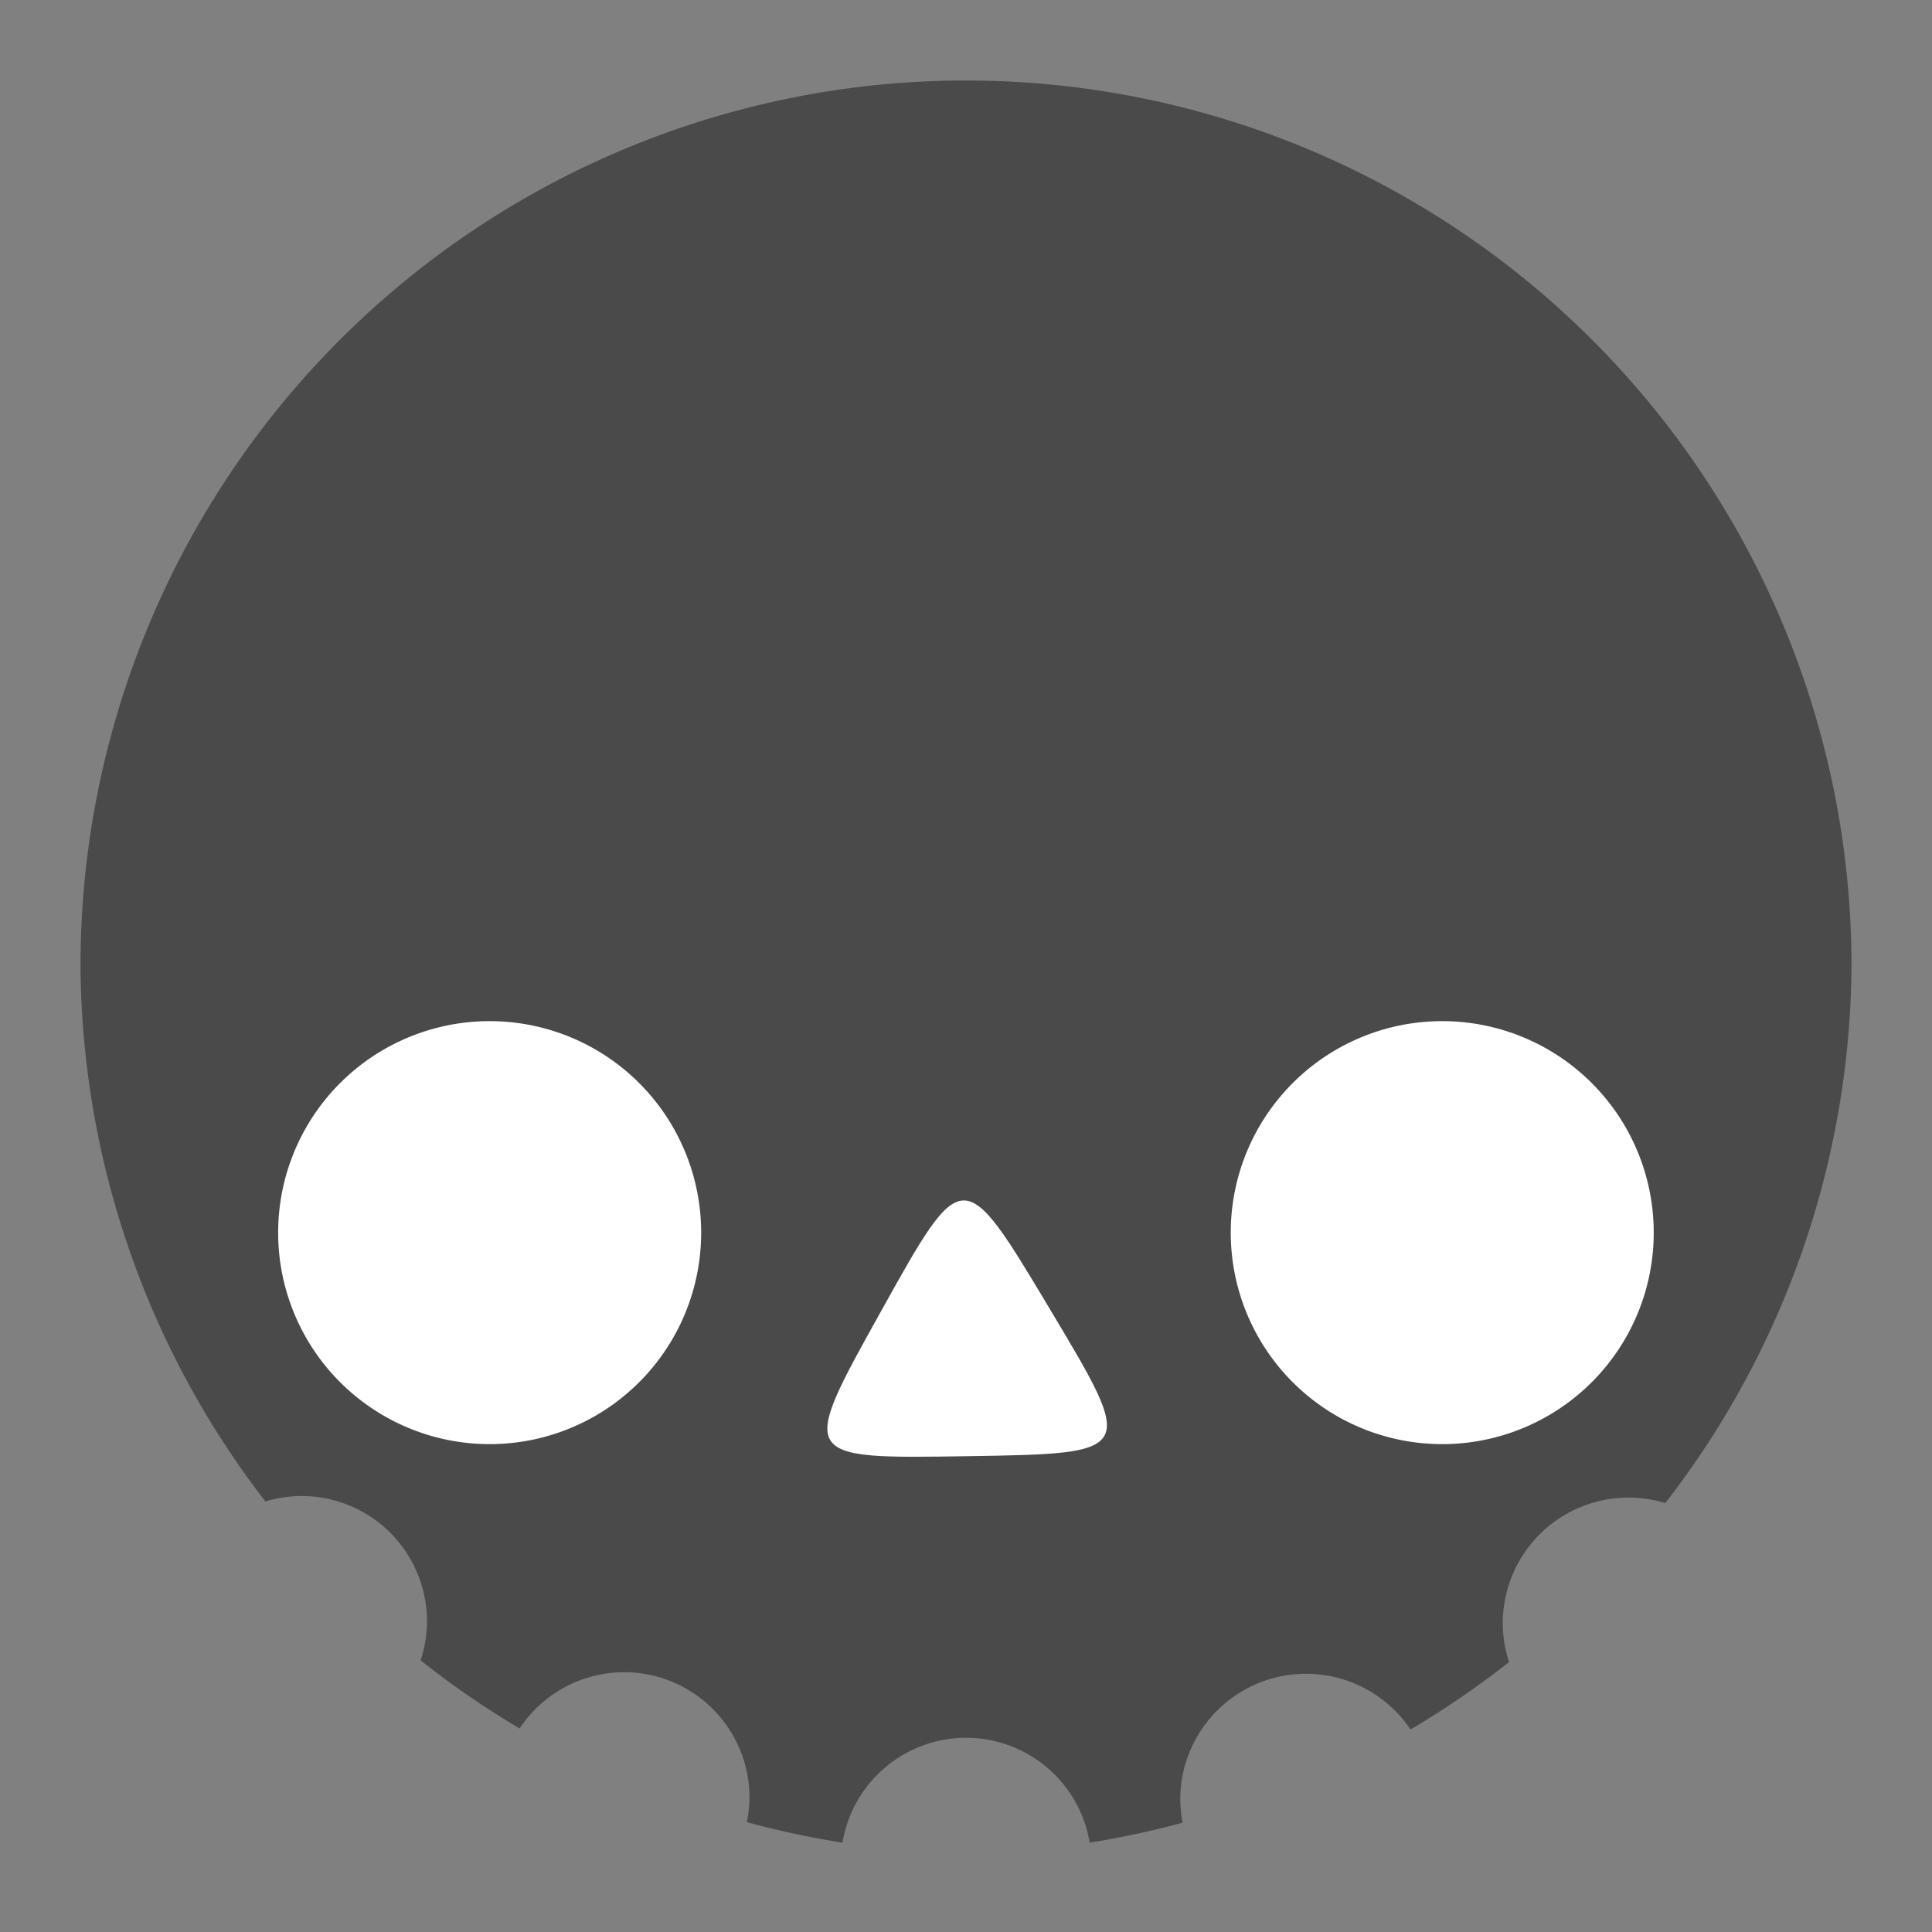 <?xml version="1.0" encoding="UTF-8" standalone="no"?>
<svg
   width="192"
   height="192"
   version="1.1"
   viewBox="0 0 192 192"
   id="svg14"
   sodipodi:docname="template.svg"
   inkscape:version="1.1 (c68e22c387, 2021-05-23)"
   inkscape:export-xdpi="96"
   inkscape:export-ydpi="96"
   xmlns:inkscape="http://www.inkscape.org/namespaces/inkscape"
   xmlns:sodipodi="http://sodipodi.sourceforge.net/DTD/sodipodi-0.dtd"
   xmlns="http://www.w3.org/2000/svg"
   xmlns:svg="http://www.w3.org/2000/svg"
   xmlns:rdf="http://www.w3.org/1999/02/22-rdf-syntax-ns#"
   xmlns:cc="http://creativecommons.org/ns#"
   xmlns:dc="http://purl.org/dc/elements/1.1/">
  <rect x="0" y="0" width="192" height="192" fill="#808080" stroke="none"/>
  <defs
     id="defs18" />
  <sodipodi:namedview
     pagecolor="#ffffff"
     bordercolor="#666666"
     borderopacity="1"
     objecttolerance="10"
     gridtolerance="10"
     guidetolerance="10"
     inkscape:pageopacity="0"
     inkscape:pageshadow="2"
     inkscape:window-width="1718"
     inkscape:window-height="1376"
     id="namedview16"
     showgrid="false"
     inkscape:zoom="1.1914013"
     inkscape:cx="-88.970863"
     inkscape:cy="23.501737"
     inkscape:window-x="0"
     inkscape:window-y="0"
     inkscape:window-maximized="0"
     inkscape:current-layer="svg14"
     inkscape:document-rotation="0"
     inkscape:pagecheckerboard="0" />
  <path
     style="fill:#ffffff;fill-opacity:1;stroke:none;stroke-width:1"
     d="M 40.739,146.782 C 24.925,140.817 18.633,123.564 27.04,109.219 c 10.272,-17.528 36.57,-15.708 44.894,3.108 2.486,5.62 2.629,14.229 0.328,19.745 -4.973,11.923 -20.144,19.003 -31.522,14.711 z"
     id="path1320" />
  <path
     style="fill:#ffffff;fill-opacity:1;stroke:none;stroke-width:1"
     d="m 135.334,145.927 c -8.378,-3.221 -13.93,-9.499 -16.131,-18.24 -4.381,-17.399 13.252,-33.87 30.953,-28.914 5.718,1.601 12.841,7.756 15.62,13.495 5.459,11.277 0.154,26.348 -11.339,32.211 -5.2,2.653 -14.196,3.334 -19.103,1.448 z"
     id="path1359" />
  <path
     id="circle4"
     style="fill:#4a4a4a;stroke:none;stroke-width:1;stroke-miterlimit:4;stroke-dasharray:none;fill-opacity:1"
     d="M 96 8 A 88 88 0 0 0 8 96 A 88 88 0 0 0 26.373 149.213 A 12.464 12.464 0 0 1 29.973 148.674 A 12.464 12.464 0 0 1 42.436 161.137 A 12.464 12.464 0 0 1 41.799 165.004 A 88 88 0 0 0 51.639 171.773 A 12.464 12.464 0 0 1 62.021 166.182 A 12.464 12.464 0 0 1 74.484 178.646 A 12.464 12.464 0 0 1 74.215 181.08 A 88 88 0 0 0 83.723 183.121 A 12.464 12.464 0 0 1 96 172.697 A 12.464 12.464 0 0 1 108.291 183.119 A 88 88 0 0 0 117.533 181.133 A 12.5 12.5 0 0 1 117.293 178.838 A 12.5 12.5 0 0 1 129.793 166.338 A 12.5 12.5 0 0 1 140.174 171.875 A 88 88 0 0 0 149.967 165.17 A 12.5 12.5 0 0 1 149.342 161.328 A 12.5 12.5 0 0 1 161.842 148.828 A 12.5 12.5 0 0 1 165.492 149.375 A 88 88 0 0 0 184 96 A 88 88 0 0 0 96 8 z M 48.66 101.48 A 21.018 21.018 0 0 1 69.68 122.498 A 21.018 21.018 0 0 1 48.66 143.516 A 21.018 21.018 0 0 1 27.643 122.498 A 21.018 21.018 0 0 1 48.66 101.48 z M 143.328 101.48 A 21.018 21.018 0 0 1 164.346 122.498 A 21.018 21.018 0 0 1 143.328 143.516 A 21.018 21.018 0 0 1 122.311 122.498 A 21.018 21.018 0 0 1 143.328 101.48 z " />
  <path
     sodipodi:type="star"
     style="opacity:1;fill:#ffffff;fill-opacity:1;fill-rule:evenodd;stroke-width:0.92"
     id="path1890"
     inkscape:flatsided="true"
     sodipodi:sides="3"
     sodipodi:cx="95.475807"
     sodipodi:cy="147.62029"
     sodipodi:r1="9.6821051"
     sodipodi:r2="4.8410525"
     sodipodi:arg1="-0.52183428"
     sodipodi:arg2="0.52536327"
     inkscape:rounded="1"
     inkscape:randomized="0"
     d="m 103.869,142.794 c 8.359,14.538 8.359,14.538 -8.411,14.508 -16.77,-0.03 -16.77,-0.03 -8.359,-14.538 8.411,-14.508 8.411,-14.508 16.77,0.03 z"
     inkscape:transform-center-x="-0.10047645"
     inkscape:transform-center-y="-3.2582835"
     transform="rotate(-1,-625.446,110.872)" />
</svg>
